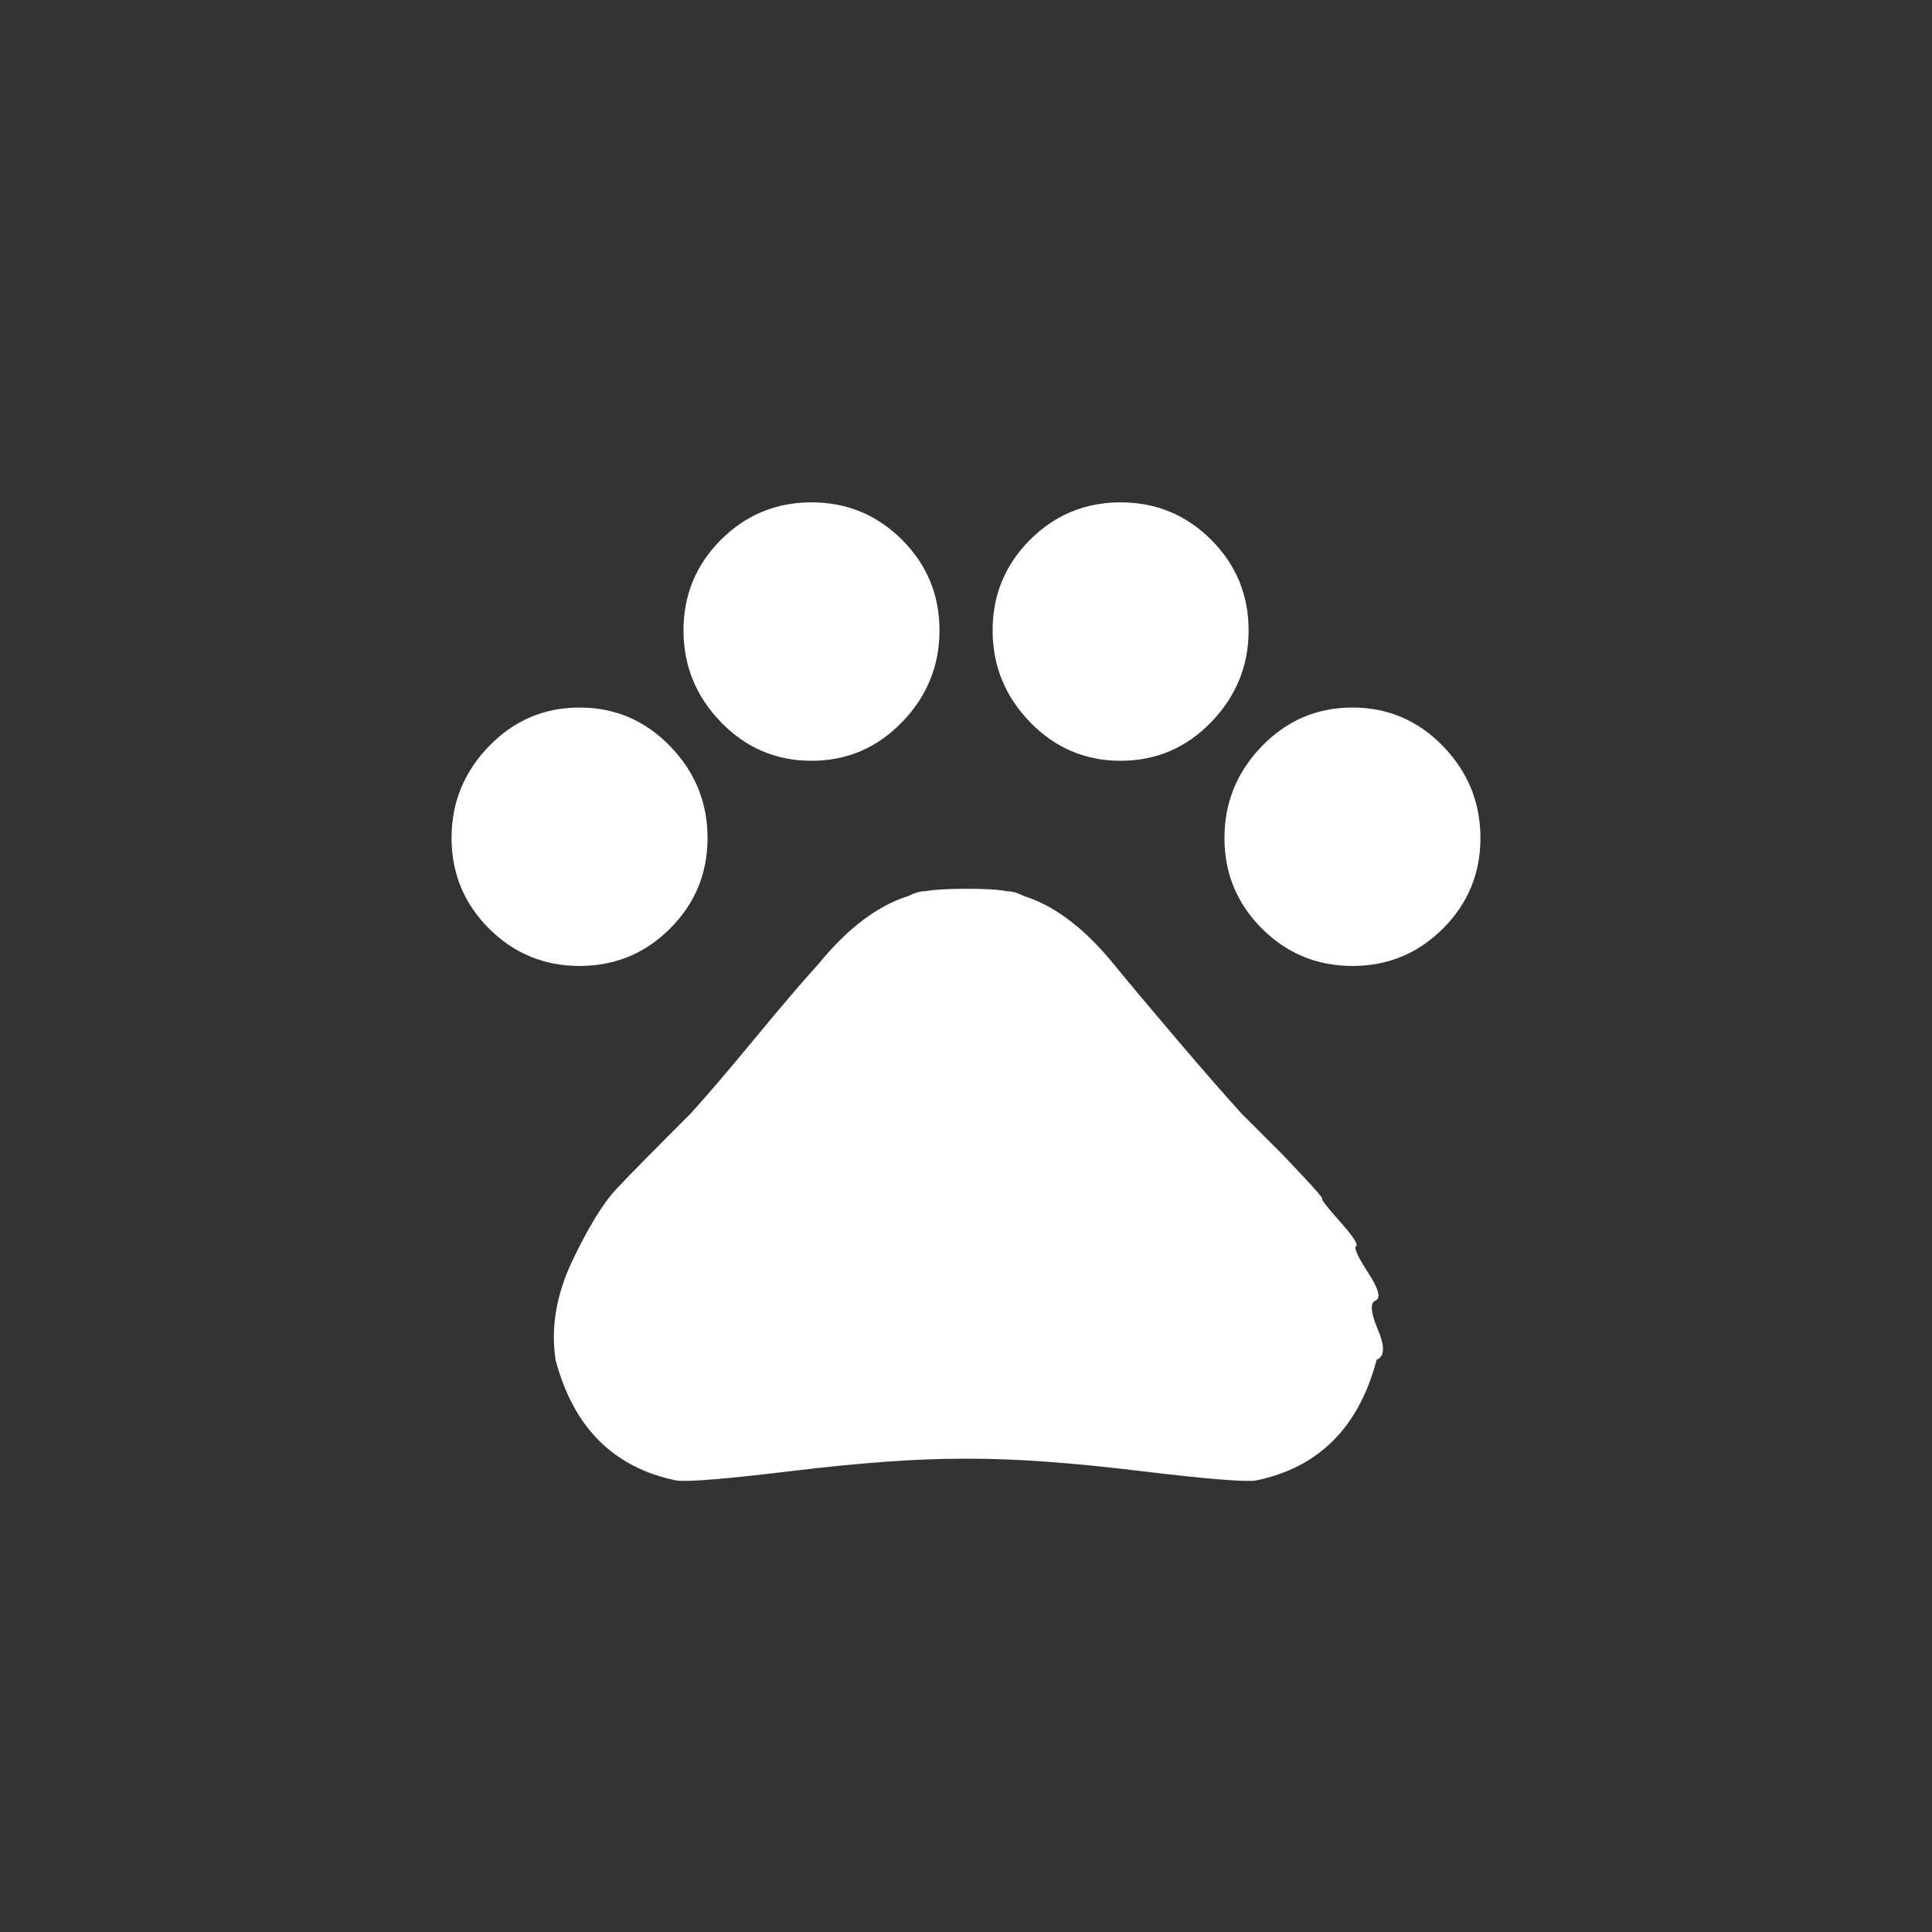 <!-- Generated by IcoMoon.io -->
<svg version="1.1" xmlns="http://www.w3.org/2000/svg" width="40" height="40" viewBox="0 0 40 40">
<rect x="0" y="0" width="40" height="40" fill="#333333" stroke="none"/>
<title>mt-pets</title>
<path fill="#fff" d="M25.7 23.051l0.851 0.849t0.425 0.451 0.4 0.475 0.375 0.475 0.325 0.5 0.251 0.551 0.151 0.575 0.049 0.6-0.025 0.625q-0.551 2.1-2.5 2.5-0.351 0.051-2.425-0.2t-3.475-0.251h-0.2q-1.4 0-3.475 0.251t-2.425 0.2q-1.949-0.4-2.5-2.5-0.151-1 0.349-2.051t0.925-1.5 1.525-1.549q0.5-0.549 1.325-1.549t1.325-1.551q0.9-1.1 1.851-1.4 0.2-0.1 0.349-0.1 0.3-0.051 0.849-0.051 0.6 0 0.851 0.051 0.149 0 0.349 0.1 0.951 0.3 1.851 1.4 0.449 0.551 1.3 1.551t1.351 1.549zM25.351 17.349q0-1.1 0.775-1.9t1.875-0.8 1.875 0.8 0.775 1.9-0.775 1.875-1.875 0.775-1.875-0.775-0.775-1.875zM20.551 13.051q0-1.1 0.775-1.875t1.875-0.775 1.875 0.775 0.775 1.875-0.775 1.9-1.875 0.8-1.875-0.8-0.775-1.9zM14.151 13.051q0-1.1 0.775-1.875t1.875-0.775 1.875 0.775 0.775 1.875-0.775 1.9-1.875 0.8-1.875-0.8-0.775-1.9zM9.349 17.349q0-1.1 0.775-1.9t1.875-0.8 1.875 0.8 0.775 1.9-0.775 1.875-1.875 0.775-1.875-0.775-0.775-1.875z"></path>
</svg>

